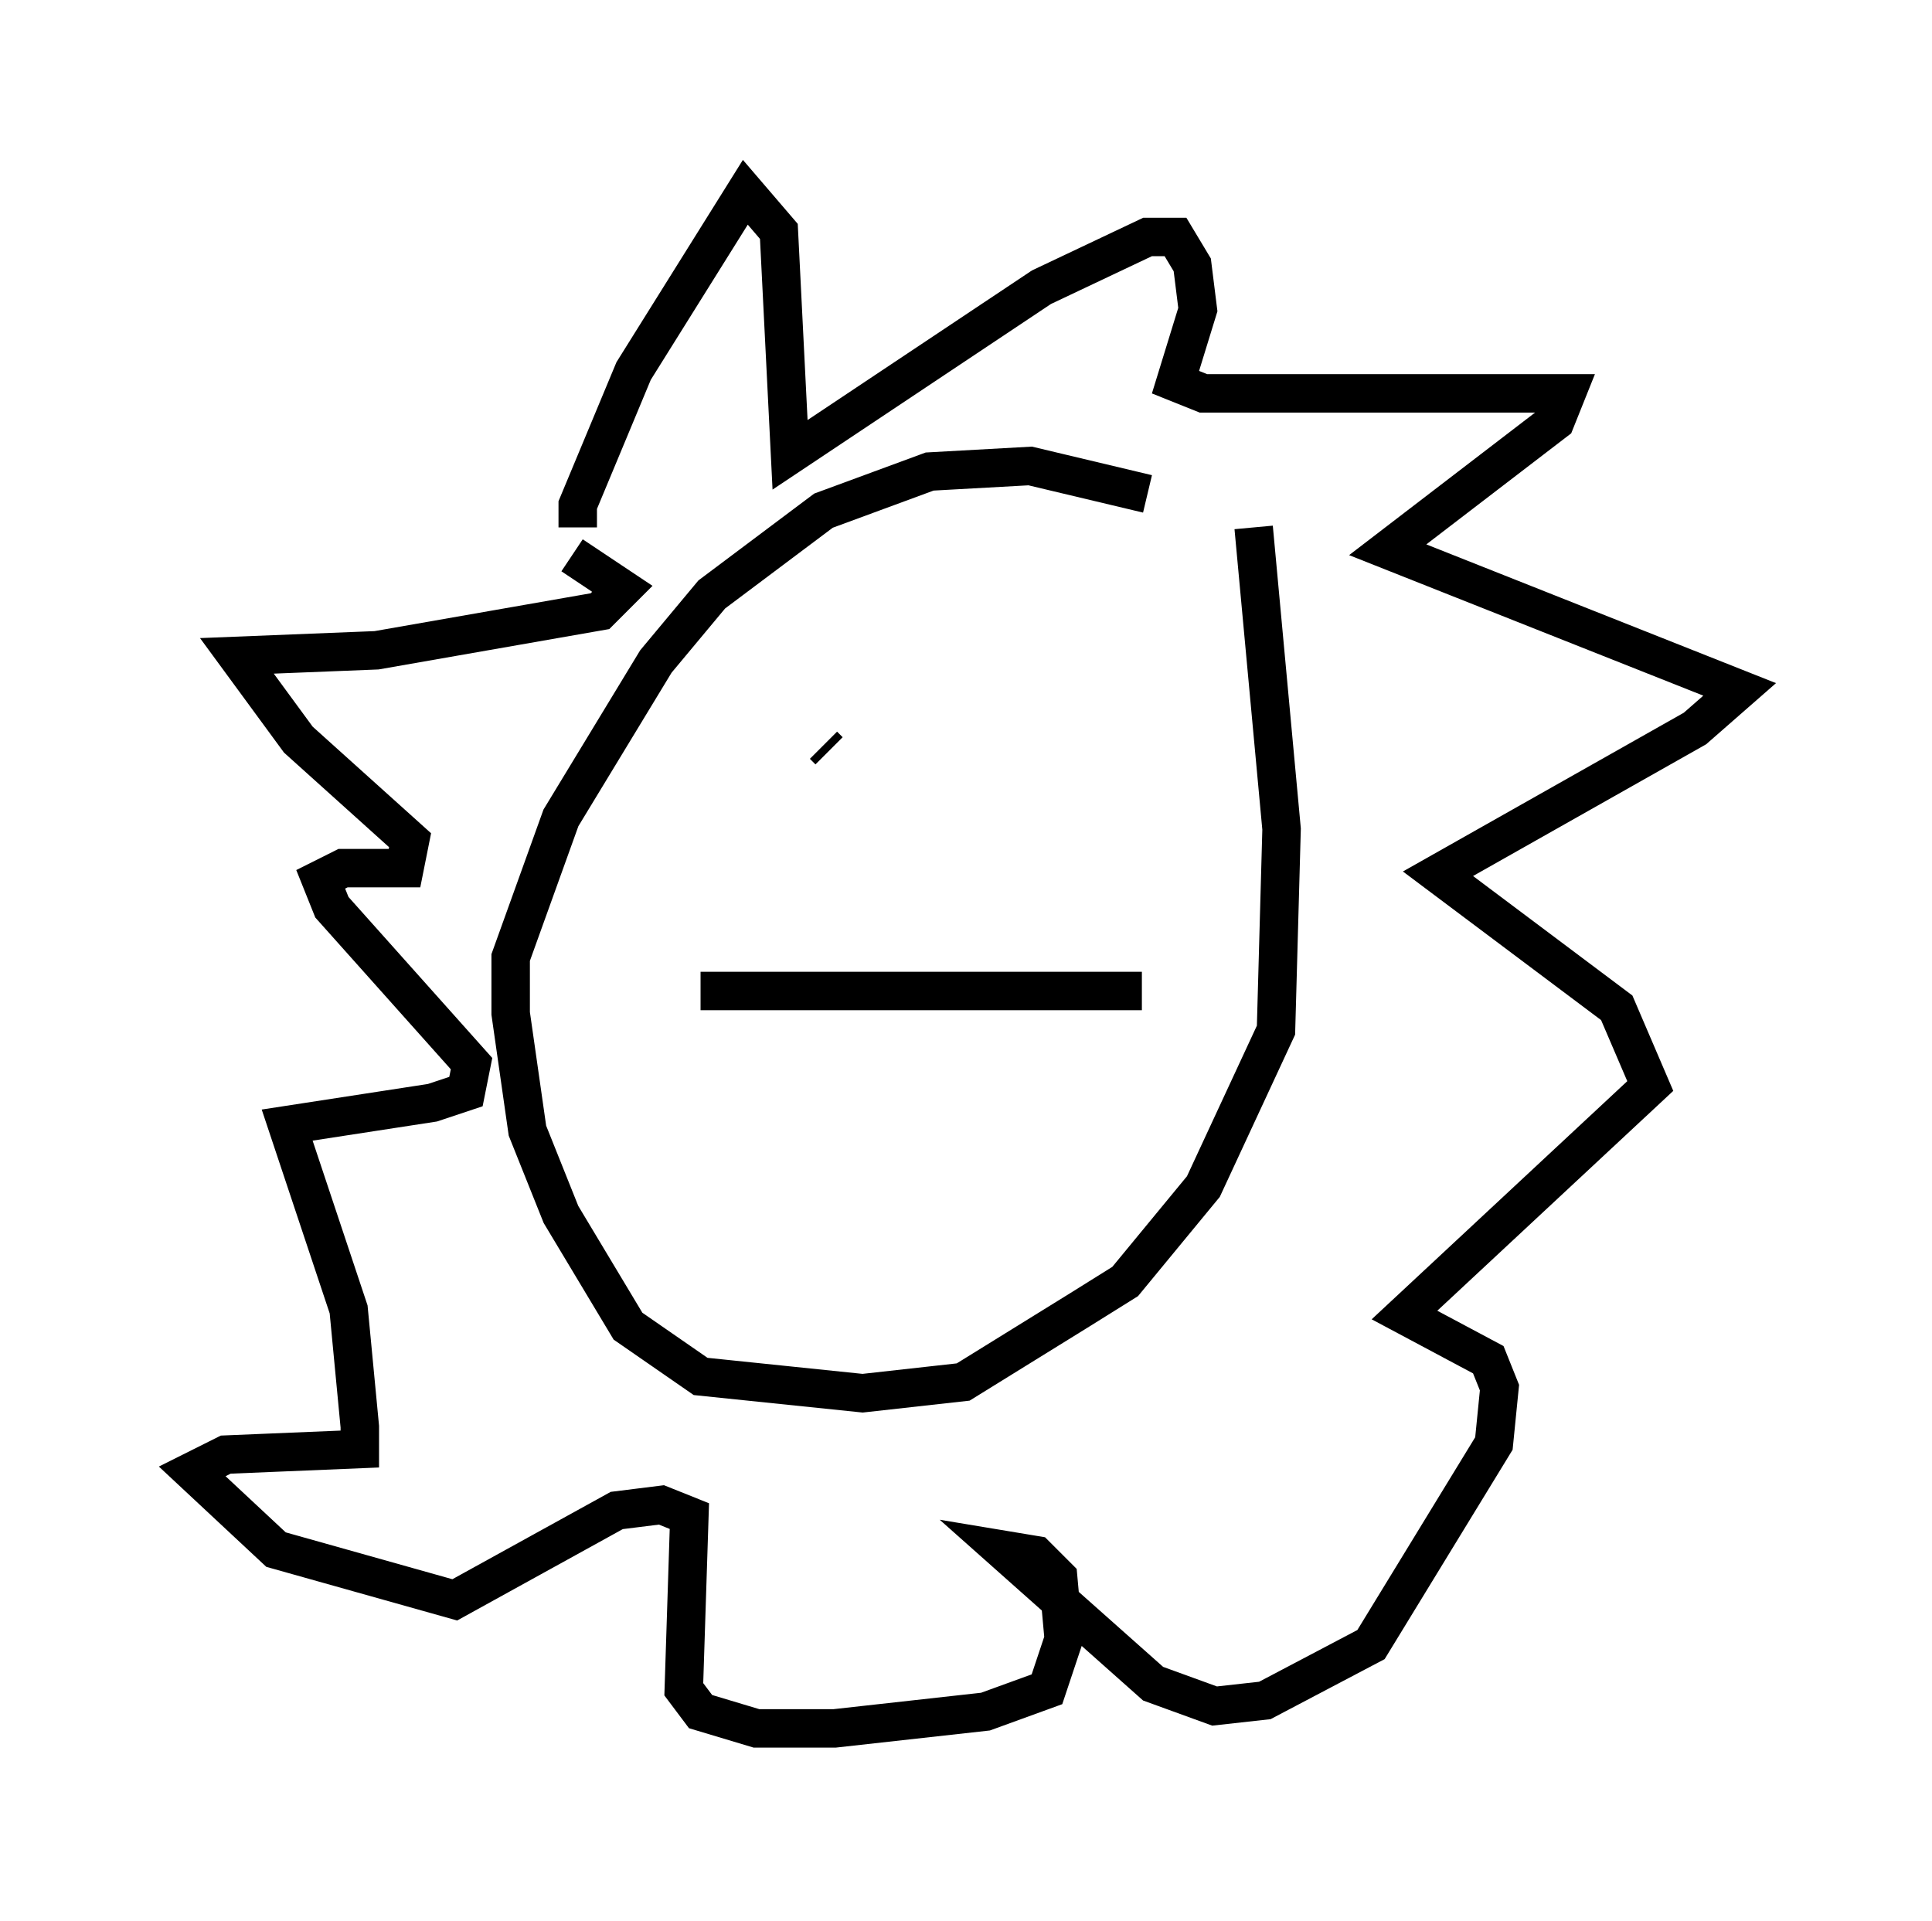 <?xml version="1.0" encoding="utf-8" ?>
<svg baseProfile="full" height="49.944" version="1.1" width="50.235" xmlns="http://www.w3.org/2000/svg" xmlns:ev="http://www.w3.org/2001/xml-events" xmlns:xlink="http://www.w3.org/1999/xlink"><defs /><rect fill="white" height="49.944" width="50.235" x="0" y="0" /><path d="M32.452, 14.441 m-2.615, -1.598 l-3.05, -0.726 -2.615, 0.145 l-2.76, 1.017 -2.905, 2.179 l-1.453, 1.743 -2.469, 4.067 l-1.307, 3.631 0.0, 1.453 l0.436, 3.05 0.872, 2.179 l1.743, 2.905 1.888, 1.307 l4.212, 0.436 2.615, -0.291 l3.05, -1.888 1.162, -0.726 l2.034, -2.469 1.888, -4.067 l0.145, -5.229 -0.726, -7.844 m-17.575, 0.0 l0.0, -0.581 1.453, -3.486 l2.905, -4.648 0.872, 1.017 l0.291, 5.81 6.536, -4.358 l2.76, -1.307 0.726, 0.0 l0.436, 0.726 0.145, 1.162 l-0.581, 1.888 0.726, 0.291 l9.441, 0.0 -0.291, 0.726 l-4.358, 3.341 9.151, 3.631 l-1.162, 1.017 -6.682, 3.777 l4.648, 3.486 0.872, 2.034 l-6.391, 5.955 2.179, 1.162 l0.291, 0.726 -0.145, 1.453 l-3.196, 5.229 -2.76, 1.453 l-1.307, 0.145 -1.598, -0.581 l-3.922, -3.486 0.872, 0.145 l0.581, 0.581 0.145, 1.598 l-0.436, 1.307 -1.598, 0.581 l-3.922, 0.436 -2.034, 0.0 l-1.453, -0.436 -0.436, -0.581 l0.145, -4.503 -0.726, -0.291 l-1.162, 0.145 -4.212, 2.324 l-4.648, -1.307 -2.179, -2.034 l0.872, -0.436 3.486, -0.145 l0.0, -0.581 -0.291, -3.05 l-1.598, -4.793 3.777, -0.581 l0.872, -0.291 0.145, -0.726 l-3.631, -4.067 -0.291, -0.726 l0.581, -0.291 1.598, 0.0 l0.145, -0.726 -2.905, -2.615 l-1.598, -2.179 3.631, -0.145 l5.81, -1.017 0.581, -0.581 l-1.307, -0.872 m6.682, 5.084 l-0.145, -0.145 m6.391, 0.726 l0.0, 0.0 m-3.341, 4.212 l0.0, 0.0 m-6.246, 1.453 l11.475, 0.0 " fill="none" stroke="black" stroke-width="1" /></svg>